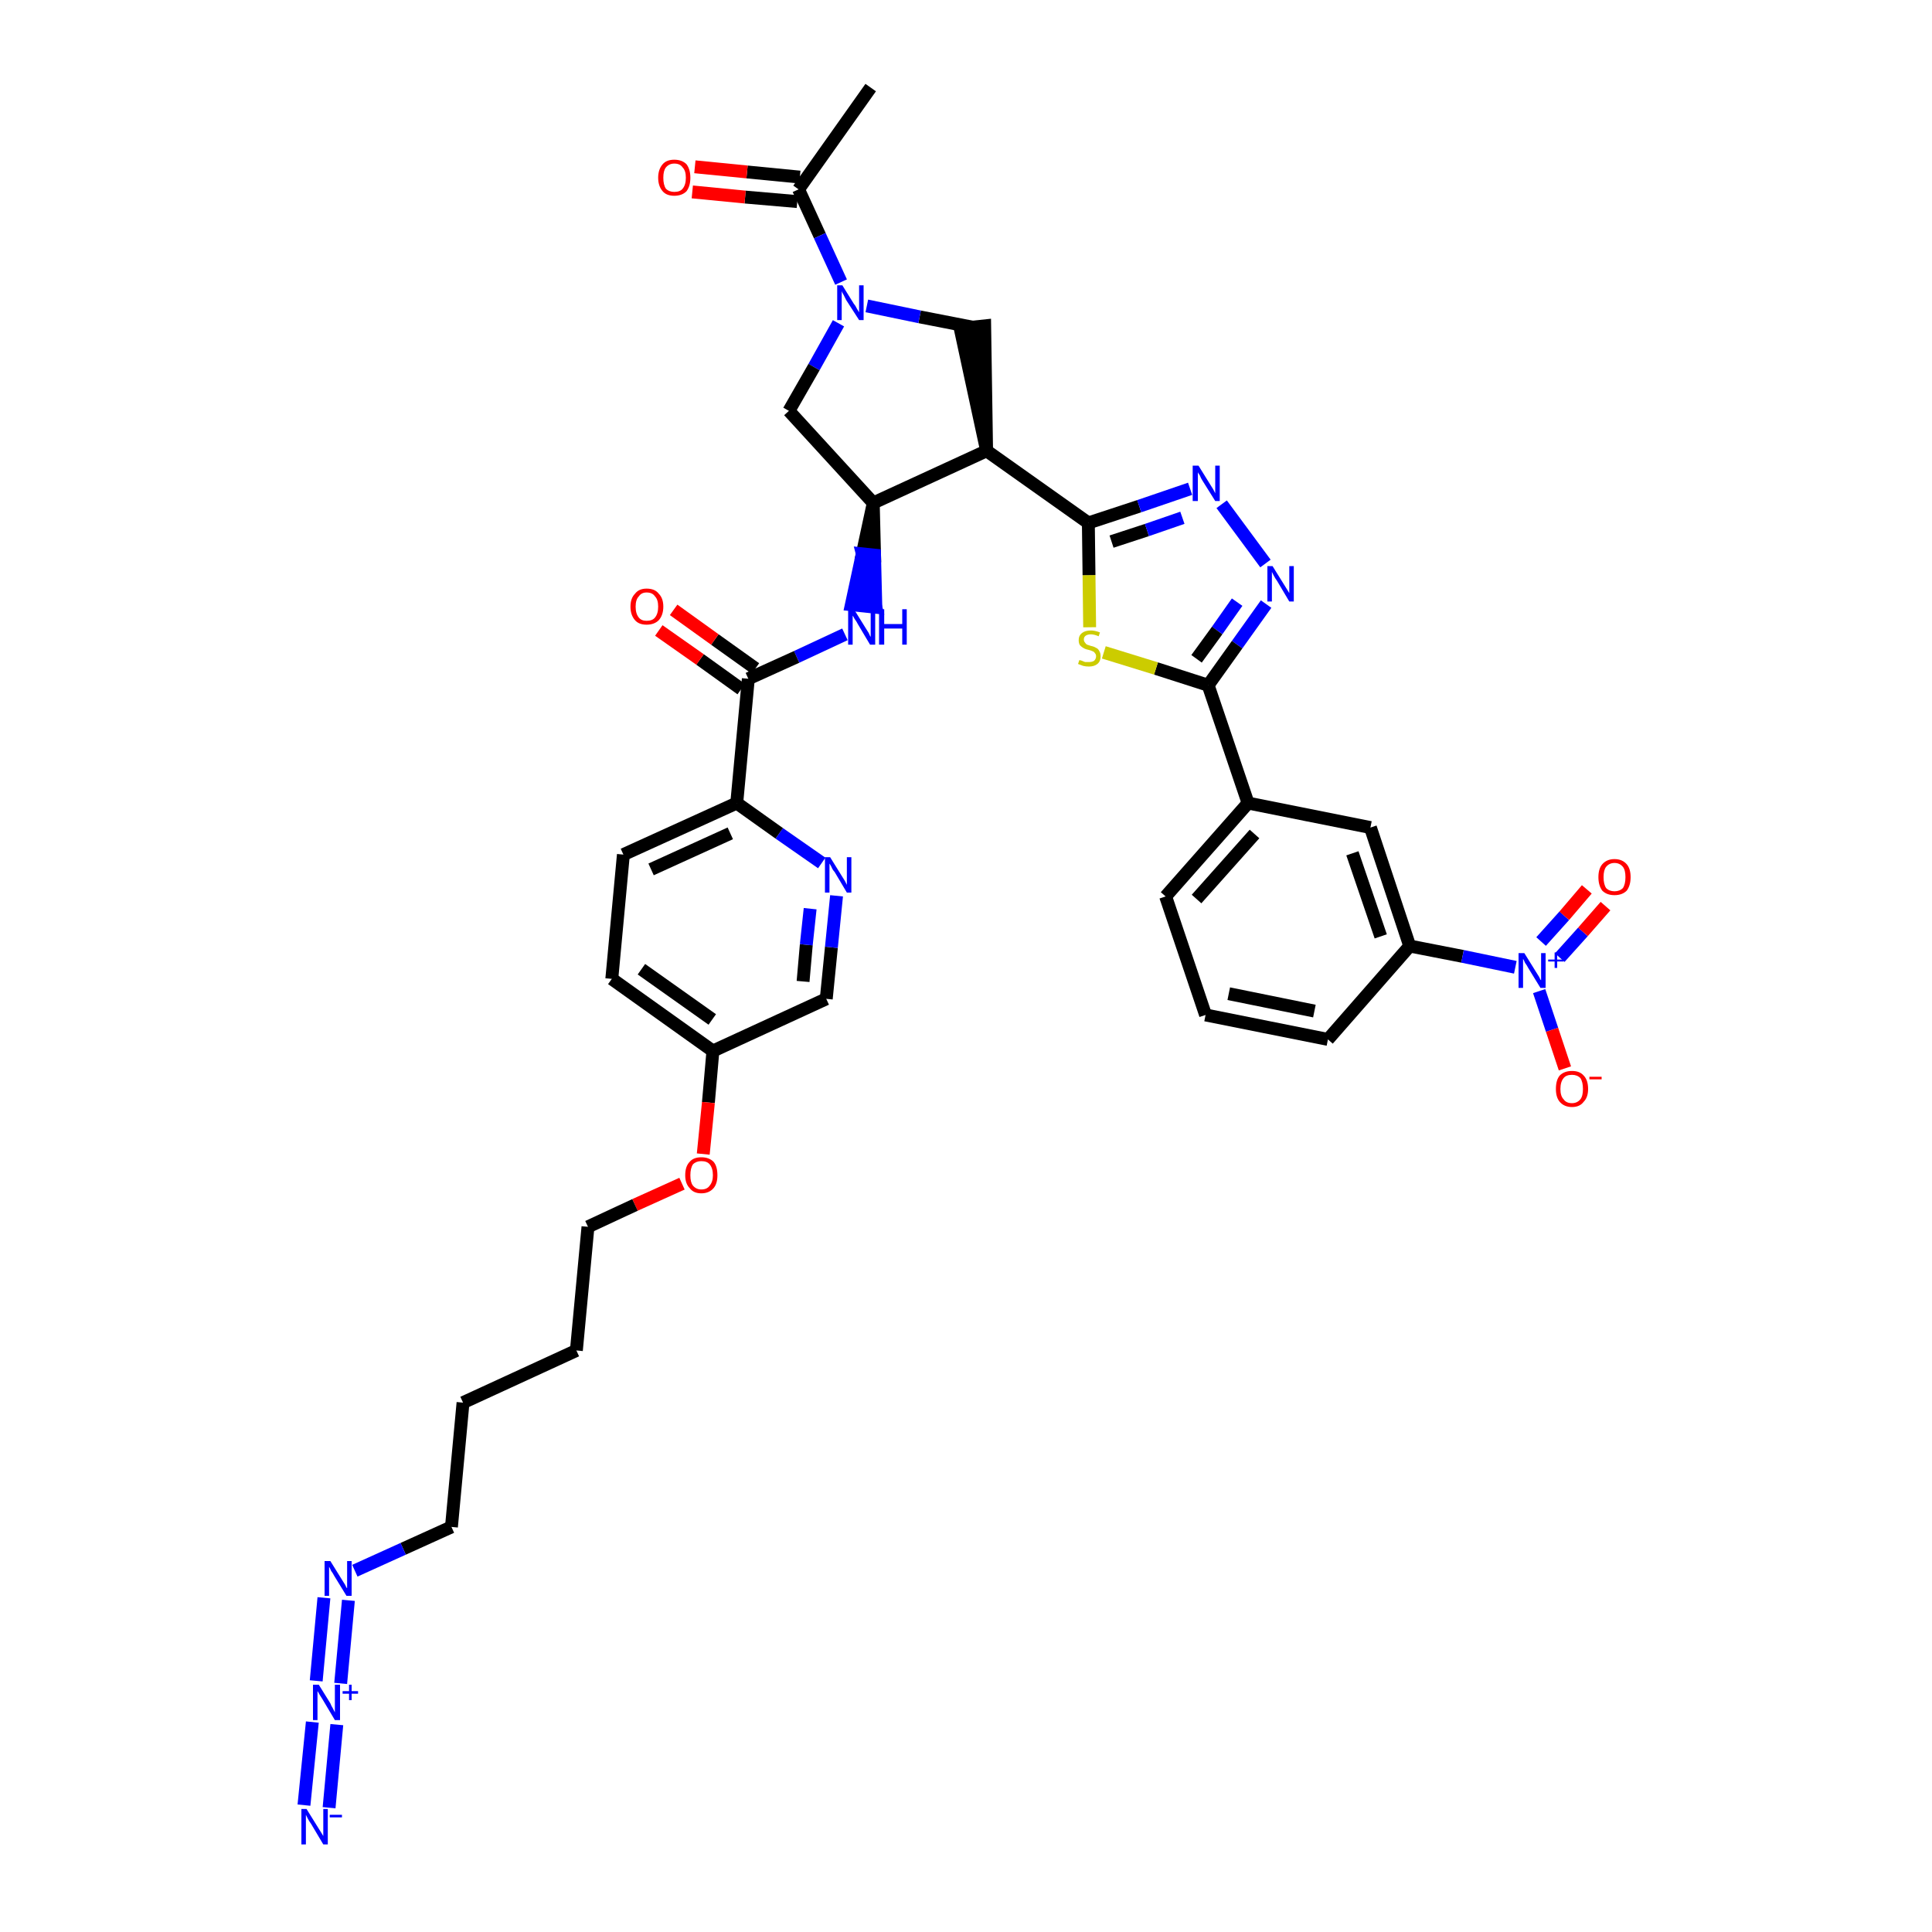 <?xml version='1.0' encoding='iso-8859-1'?>
<svg version='1.1' baseProfile='full'
              xmlns='http://www.w3.org/2000/svg'
                      xmlns:rdkit='http://www.rdkit.org/xml'
                      xmlns:xlink='http://www.w3.org/1999/xlink'
                  xml:space='preserve'
width='300px' height='300px' viewBox='0 0 300 300'>
<!-- END OF HEADER -->
<path class='bond-0 atom-0 atom-1' d='M 135.2,13.6 L 124.0,29.4' style='fill:none;fill-rule:evenodd;stroke:#000000;stroke-width:2.0px;stroke-linecap:butt;stroke-linejoin:miter;stroke-opacity:1' />
<path class='bond-1 atom-1 atom-2' d='M 124.2,27.5 L 116.0,26.7' style='fill:none;fill-rule:evenodd;stroke:#000000;stroke-width:2.0px;stroke-linecap:butt;stroke-linejoin:miter;stroke-opacity:1' />
<path class='bond-1 atom-1 atom-2' d='M 116.0,26.7 L 107.9,25.9' style='fill:none;fill-rule:evenodd;stroke:#FF0000;stroke-width:2.0px;stroke-linecap:butt;stroke-linejoin:miter;stroke-opacity:1' />
<path class='bond-1 atom-1 atom-2' d='M 123.8,31.3 L 115.7,30.6' style='fill:none;fill-rule:evenodd;stroke:#000000;stroke-width:2.0px;stroke-linecap:butt;stroke-linejoin:miter;stroke-opacity:1' />
<path class='bond-1 atom-1 atom-2' d='M 115.7,30.6 L 107.5,29.8' style='fill:none;fill-rule:evenodd;stroke:#FF0000;stroke-width:2.0px;stroke-linecap:butt;stroke-linejoin:miter;stroke-opacity:1' />
<path class='bond-2 atom-1 atom-3' d='M 124.0,29.4 L 127.3,36.6' style='fill:none;fill-rule:evenodd;stroke:#000000;stroke-width:2.0px;stroke-linecap:butt;stroke-linejoin:miter;stroke-opacity:1' />
<path class='bond-2 atom-1 atom-3' d='M 127.3,36.6 L 130.6,43.8' style='fill:none;fill-rule:evenodd;stroke:#0000FF;stroke-width:2.0px;stroke-linecap:butt;stroke-linejoin:miter;stroke-opacity:1' />
<path class='bond-3 atom-3 atom-4' d='M 130.2,50.2 L 126.4,57.0' style='fill:none;fill-rule:evenodd;stroke:#0000FF;stroke-width:2.0px;stroke-linecap:butt;stroke-linejoin:miter;stroke-opacity:1' />
<path class='bond-3 atom-3 atom-4' d='M 126.4,57.0 L 122.5,63.8' style='fill:none;fill-rule:evenodd;stroke:#000000;stroke-width:2.0px;stroke-linecap:butt;stroke-linejoin:miter;stroke-opacity:1' />
<path class='bond-38 atom-38 atom-3' d='M 151.0,50.8 L 142.8,49.2' style='fill:none;fill-rule:evenodd;stroke:#000000;stroke-width:2.0px;stroke-linecap:butt;stroke-linejoin:miter;stroke-opacity:1' />
<path class='bond-38 atom-38 atom-3' d='M 142.8,49.2 L 134.6,47.5' style='fill:none;fill-rule:evenodd;stroke:#0000FF;stroke-width:2.0px;stroke-linecap:butt;stroke-linejoin:miter;stroke-opacity:1' />
<path class='bond-4 atom-4 atom-5' d='M 122.5,63.8 L 135.6,78.1' style='fill:none;fill-rule:evenodd;stroke:#000000;stroke-width:2.0px;stroke-linecap:butt;stroke-linejoin:miter;stroke-opacity:1' />
<path class='bond-5 atom-5 atom-6' d='M 135.6,78.1 L 133.9,86.0 L 135.8,86.2 Z' style='fill:#000000;fill-rule:evenodd;fill-opacity:1;stroke:#000000;stroke-width:2.0px;stroke-linecap:butt;stroke-linejoin:miter;stroke-opacity:1;' />
<path class='bond-5 atom-5 atom-6' d='M 133.9,86.0 L 136.0,94.3 L 132.2,93.9 Z' style='fill:#0000FF;fill-rule:evenodd;fill-opacity:1;stroke:#0000FF;stroke-width:2.0px;stroke-linecap:butt;stroke-linejoin:miter;stroke-opacity:1;' />
<path class='bond-5 atom-5 atom-6' d='M 133.9,86.0 L 135.8,86.2 L 136.0,94.3 Z' style='fill:#0000FF;fill-rule:evenodd;fill-opacity:1;stroke:#0000FF;stroke-width:2.0px;stroke-linecap:butt;stroke-linejoin:miter;stroke-opacity:1;' />
<path class='bond-22 atom-5 atom-23' d='M 135.6,78.1 L 153.2,70.0' style='fill:none;fill-rule:evenodd;stroke:#000000;stroke-width:2.0px;stroke-linecap:butt;stroke-linejoin:miter;stroke-opacity:1' />
<path class='bond-6 atom-6 atom-7' d='M 131.2,98.5 L 123.7,102.0' style='fill:none;fill-rule:evenodd;stroke:#0000FF;stroke-width:2.0px;stroke-linecap:butt;stroke-linejoin:miter;stroke-opacity:1' />
<path class='bond-6 atom-6 atom-7' d='M 123.7,102.0 L 116.2,105.4' style='fill:none;fill-rule:evenodd;stroke:#000000;stroke-width:2.0px;stroke-linecap:butt;stroke-linejoin:miter;stroke-opacity:1' />
<path class='bond-7 atom-7 atom-8' d='M 117.3,103.8 L 111.0,99.3' style='fill:none;fill-rule:evenodd;stroke:#000000;stroke-width:2.0px;stroke-linecap:butt;stroke-linejoin:miter;stroke-opacity:1' />
<path class='bond-7 atom-7 atom-8' d='M 111.0,99.3 L 104.6,94.7' style='fill:none;fill-rule:evenodd;stroke:#FF0000;stroke-width:2.0px;stroke-linecap:butt;stroke-linejoin:miter;stroke-opacity:1' />
<path class='bond-7 atom-7 atom-8' d='M 115.1,107.0 L 108.7,102.4' style='fill:none;fill-rule:evenodd;stroke:#000000;stroke-width:2.0px;stroke-linecap:butt;stroke-linejoin:miter;stroke-opacity:1' />
<path class='bond-7 atom-7 atom-8' d='M 108.7,102.4 L 102.3,97.9' style='fill:none;fill-rule:evenodd;stroke:#FF0000;stroke-width:2.0px;stroke-linecap:butt;stroke-linejoin:miter;stroke-opacity:1' />
<path class='bond-8 atom-7 atom-9' d='M 116.2,105.4 L 114.4,124.7' style='fill:none;fill-rule:evenodd;stroke:#000000;stroke-width:2.0px;stroke-linecap:butt;stroke-linejoin:miter;stroke-opacity:1' />
<path class='bond-9 atom-9 atom-10' d='M 114.4,124.7 L 96.8,132.7' style='fill:none;fill-rule:evenodd;stroke:#000000;stroke-width:2.0px;stroke-linecap:butt;stroke-linejoin:miter;stroke-opacity:1' />
<path class='bond-9 atom-9 atom-10' d='M 113.4,129.4 L 101.1,135.0' style='fill:none;fill-rule:evenodd;stroke:#000000;stroke-width:2.0px;stroke-linecap:butt;stroke-linejoin:miter;stroke-opacity:1' />
<path class='bond-39 atom-22 atom-9' d='M 127.6,134.0 L 121.0,129.4' style='fill:none;fill-rule:evenodd;stroke:#0000FF;stroke-width:2.0px;stroke-linecap:butt;stroke-linejoin:miter;stroke-opacity:1' />
<path class='bond-39 atom-22 atom-9' d='M 121.0,129.4 L 114.4,124.7' style='fill:none;fill-rule:evenodd;stroke:#000000;stroke-width:2.0px;stroke-linecap:butt;stroke-linejoin:miter;stroke-opacity:1' />
<path class='bond-10 atom-10 atom-11' d='M 96.8,132.7 L 95.0,152.0' style='fill:none;fill-rule:evenodd;stroke:#000000;stroke-width:2.0px;stroke-linecap:butt;stroke-linejoin:miter;stroke-opacity:1' />
<path class='bond-11 atom-11 atom-12' d='M 95.0,152.0 L 110.7,163.2' style='fill:none;fill-rule:evenodd;stroke:#000000;stroke-width:2.0px;stroke-linecap:butt;stroke-linejoin:miter;stroke-opacity:1' />
<path class='bond-11 atom-11 atom-12' d='M 99.6,150.5 L 110.6,158.3' style='fill:none;fill-rule:evenodd;stroke:#000000;stroke-width:2.0px;stroke-linecap:butt;stroke-linejoin:miter;stroke-opacity:1' />
<path class='bond-12 atom-12 atom-13' d='M 110.7,163.2 L 110.0,171.2' style='fill:none;fill-rule:evenodd;stroke:#000000;stroke-width:2.0px;stroke-linecap:butt;stroke-linejoin:miter;stroke-opacity:1' />
<path class='bond-12 atom-12 atom-13' d='M 110.0,171.2 L 109.2,179.2' style='fill:none;fill-rule:evenodd;stroke:#FF0000;stroke-width:2.0px;stroke-linecap:butt;stroke-linejoin:miter;stroke-opacity:1' />
<path class='bond-20 atom-12 atom-21' d='M 110.7,163.2 L 128.3,155.1' style='fill:none;fill-rule:evenodd;stroke:#000000;stroke-width:2.0px;stroke-linecap:butt;stroke-linejoin:miter;stroke-opacity:1' />
<path class='bond-13 atom-13 atom-14' d='M 105.9,183.8 L 98.6,187.1' style='fill:none;fill-rule:evenodd;stroke:#FF0000;stroke-width:2.0px;stroke-linecap:butt;stroke-linejoin:miter;stroke-opacity:1' />
<path class='bond-13 atom-13 atom-14' d='M 98.6,187.1 L 91.3,190.5' style='fill:none;fill-rule:evenodd;stroke:#000000;stroke-width:2.0px;stroke-linecap:butt;stroke-linejoin:miter;stroke-opacity:1' />
<path class='bond-14 atom-14 atom-15' d='M 91.3,190.5 L 89.5,209.7' style='fill:none;fill-rule:evenodd;stroke:#000000;stroke-width:2.0px;stroke-linecap:butt;stroke-linejoin:miter;stroke-opacity:1' />
<path class='bond-15 atom-15 atom-16' d='M 89.5,209.7 L 71.9,217.8' style='fill:none;fill-rule:evenodd;stroke:#000000;stroke-width:2.0px;stroke-linecap:butt;stroke-linejoin:miter;stroke-opacity:1' />
<path class='bond-16 atom-16 atom-17' d='M 71.9,217.8 L 70.1,237.1' style='fill:none;fill-rule:evenodd;stroke:#000000;stroke-width:2.0px;stroke-linecap:butt;stroke-linejoin:miter;stroke-opacity:1' />
<path class='bond-17 atom-17 atom-18' d='M 70.1,237.1 L 62.6,240.5' style='fill:none;fill-rule:evenodd;stroke:#000000;stroke-width:2.0px;stroke-linecap:butt;stroke-linejoin:miter;stroke-opacity:1' />
<path class='bond-17 atom-17 atom-18' d='M 62.6,240.5 L 55.1,243.9' style='fill:none;fill-rule:evenodd;stroke:#0000FF;stroke-width:2.0px;stroke-linecap:butt;stroke-linejoin:miter;stroke-opacity:1' />
<path class='bond-18 atom-18 atom-19' d='M 50.3,248.1 L 49.1,261.0' style='fill:none;fill-rule:evenodd;stroke:#0000FF;stroke-width:2.0px;stroke-linecap:butt;stroke-linejoin:miter;stroke-opacity:1' />
<path class='bond-18 atom-18 atom-19' d='M 54.1,248.5 L 52.9,261.4' style='fill:none;fill-rule:evenodd;stroke:#0000FF;stroke-width:2.0px;stroke-linecap:butt;stroke-linejoin:miter;stroke-opacity:1' />
<path class='bond-19 atom-19 atom-20' d='M 48.5,267.4 L 47.2,280.3' style='fill:none;fill-rule:evenodd;stroke:#0000FF;stroke-width:2.0px;stroke-linecap:butt;stroke-linejoin:miter;stroke-opacity:1' />
<path class='bond-19 atom-19 atom-20' d='M 52.3,267.8 L 51.1,280.7' style='fill:none;fill-rule:evenodd;stroke:#0000FF;stroke-width:2.0px;stroke-linecap:butt;stroke-linejoin:miter;stroke-opacity:1' />
<path class='bond-21 atom-21 atom-22' d='M 128.3,155.1 L 129.1,147.1' style='fill:none;fill-rule:evenodd;stroke:#000000;stroke-width:2.0px;stroke-linecap:butt;stroke-linejoin:miter;stroke-opacity:1' />
<path class='bond-21 atom-21 atom-22' d='M 129.1,147.1 L 129.9,139.1' style='fill:none;fill-rule:evenodd;stroke:#0000FF;stroke-width:2.0px;stroke-linecap:butt;stroke-linejoin:miter;stroke-opacity:1' />
<path class='bond-21 atom-21 atom-22' d='M 124.7,152.4 L 125.2,146.7' style='fill:none;fill-rule:evenodd;stroke:#000000;stroke-width:2.0px;stroke-linecap:butt;stroke-linejoin:miter;stroke-opacity:1' />
<path class='bond-21 atom-21 atom-22' d='M 125.2,146.7 L 125.8,141.1' style='fill:none;fill-rule:evenodd;stroke:#0000FF;stroke-width:2.0px;stroke-linecap:butt;stroke-linejoin:miter;stroke-opacity:1' />
<path class='bond-23 atom-23 atom-24' d='M 153.2,70.0 L 169.0,81.2' style='fill:none;fill-rule:evenodd;stroke:#000000;stroke-width:2.0px;stroke-linecap:butt;stroke-linejoin:miter;stroke-opacity:1' />
<path class='bond-37 atom-23 atom-38' d='M 153.2,70.0 L 152.9,50.6 L 149.1,51.0 Z' style='fill:#000000;fill-rule:evenodd;fill-opacity:1;stroke:#000000;stroke-width:2.0px;stroke-linecap:butt;stroke-linejoin:miter;stroke-opacity:1;' />
<path class='bond-24 atom-24 atom-25' d='M 169.0,81.2 L 176.9,78.6' style='fill:none;fill-rule:evenodd;stroke:#000000;stroke-width:2.0px;stroke-linecap:butt;stroke-linejoin:miter;stroke-opacity:1' />
<path class='bond-24 atom-24 atom-25' d='M 176.9,78.6 L 184.8,75.9' style='fill:none;fill-rule:evenodd;stroke:#0000FF;stroke-width:2.0px;stroke-linecap:butt;stroke-linejoin:miter;stroke-opacity:1' />
<path class='bond-24 atom-24 atom-25' d='M 172.6,84.1 L 178.1,82.3' style='fill:none;fill-rule:evenodd;stroke:#000000;stroke-width:2.0px;stroke-linecap:butt;stroke-linejoin:miter;stroke-opacity:1' />
<path class='bond-24 atom-24 atom-25' d='M 178.1,82.3 L 183.6,80.4' style='fill:none;fill-rule:evenodd;stroke:#0000FF;stroke-width:2.0px;stroke-linecap:butt;stroke-linejoin:miter;stroke-opacity:1' />
<path class='bond-40 atom-37 atom-24' d='M 169.2,97.4 L 169.1,89.3' style='fill:none;fill-rule:evenodd;stroke:#CCCC00;stroke-width:2.0px;stroke-linecap:butt;stroke-linejoin:miter;stroke-opacity:1' />
<path class='bond-40 atom-37 atom-24' d='M 169.1,89.3 L 169.0,81.2' style='fill:none;fill-rule:evenodd;stroke:#000000;stroke-width:2.0px;stroke-linecap:butt;stroke-linejoin:miter;stroke-opacity:1' />
<path class='bond-25 atom-25 atom-26' d='M 189.7,78.3 L 196.5,87.5' style='fill:none;fill-rule:evenodd;stroke:#0000FF;stroke-width:2.0px;stroke-linecap:butt;stroke-linejoin:miter;stroke-opacity:1' />
<path class='bond-26 atom-26 atom-27' d='M 196.6,93.8 L 192.1,100.1' style='fill:none;fill-rule:evenodd;stroke:#0000FF;stroke-width:2.0px;stroke-linecap:butt;stroke-linejoin:miter;stroke-opacity:1' />
<path class='bond-26 atom-26 atom-27' d='M 192.1,100.1 L 187.6,106.4' style='fill:none;fill-rule:evenodd;stroke:#000000;stroke-width:2.0px;stroke-linecap:butt;stroke-linejoin:miter;stroke-opacity:1' />
<path class='bond-26 atom-26 atom-27' d='M 192.1,93.5 L 189.0,97.9' style='fill:none;fill-rule:evenodd;stroke:#0000FF;stroke-width:2.0px;stroke-linecap:butt;stroke-linejoin:miter;stroke-opacity:1' />
<path class='bond-26 atom-26 atom-27' d='M 189.0,97.9 L 185.8,102.3' style='fill:none;fill-rule:evenodd;stroke:#000000;stroke-width:2.0px;stroke-linecap:butt;stroke-linejoin:miter;stroke-opacity:1' />
<path class='bond-27 atom-27 atom-28' d='M 187.6,106.4 L 193.8,124.7' style='fill:none;fill-rule:evenodd;stroke:#000000;stroke-width:2.0px;stroke-linecap:butt;stroke-linejoin:miter;stroke-opacity:1' />
<path class='bond-36 atom-27 atom-37' d='M 187.6,106.4 L 179.5,103.8' style='fill:none;fill-rule:evenodd;stroke:#000000;stroke-width:2.0px;stroke-linecap:butt;stroke-linejoin:miter;stroke-opacity:1' />
<path class='bond-36 atom-27 atom-37' d='M 179.5,103.8 L 171.4,101.3' style='fill:none;fill-rule:evenodd;stroke:#CCCC00;stroke-width:2.0px;stroke-linecap:butt;stroke-linejoin:miter;stroke-opacity:1' />
<path class='bond-28 atom-28 atom-29' d='M 193.8,124.7 L 181.0,139.2' style='fill:none;fill-rule:evenodd;stroke:#000000;stroke-width:2.0px;stroke-linecap:butt;stroke-linejoin:miter;stroke-opacity:1' />
<path class='bond-28 atom-28 atom-29' d='M 194.8,129.5 L 185.8,139.6' style='fill:none;fill-rule:evenodd;stroke:#000000;stroke-width:2.0px;stroke-linecap:butt;stroke-linejoin:miter;stroke-opacity:1' />
<path class='bond-41 atom-36 atom-28' d='M 212.8,128.5 L 193.8,124.7' style='fill:none;fill-rule:evenodd;stroke:#000000;stroke-width:2.0px;stroke-linecap:butt;stroke-linejoin:miter;stroke-opacity:1' />
<path class='bond-29 atom-29 atom-30' d='M 181.0,139.2 L 187.2,157.6' style='fill:none;fill-rule:evenodd;stroke:#000000;stroke-width:2.0px;stroke-linecap:butt;stroke-linejoin:miter;stroke-opacity:1' />
<path class='bond-30 atom-30 atom-31' d='M 187.2,157.6 L 206.2,161.4' style='fill:none;fill-rule:evenodd;stroke:#000000;stroke-width:2.0px;stroke-linecap:butt;stroke-linejoin:miter;stroke-opacity:1' />
<path class='bond-30 atom-30 atom-31' d='M 190.8,154.3 L 204.1,157.0' style='fill:none;fill-rule:evenodd;stroke:#000000;stroke-width:2.0px;stroke-linecap:butt;stroke-linejoin:miter;stroke-opacity:1' />
<path class='bond-31 atom-31 atom-32' d='M 206.2,161.4 L 218.9,146.9' style='fill:none;fill-rule:evenodd;stroke:#000000;stroke-width:2.0px;stroke-linecap:butt;stroke-linejoin:miter;stroke-opacity:1' />
<path class='bond-32 atom-32 atom-33' d='M 218.9,146.9 L 227.1,148.5' style='fill:none;fill-rule:evenodd;stroke:#000000;stroke-width:2.0px;stroke-linecap:butt;stroke-linejoin:miter;stroke-opacity:1' />
<path class='bond-32 atom-32 atom-33' d='M 227.1,148.5 L 235.3,150.2' style='fill:none;fill-rule:evenodd;stroke:#0000FF;stroke-width:2.0px;stroke-linecap:butt;stroke-linejoin:miter;stroke-opacity:1' />
<path class='bond-35 atom-32 atom-36' d='M 218.9,146.9 L 212.8,128.5' style='fill:none;fill-rule:evenodd;stroke:#000000;stroke-width:2.0px;stroke-linecap:butt;stroke-linejoin:miter;stroke-opacity:1' />
<path class='bond-35 atom-32 atom-36' d='M 214.4,145.4 L 210.0,132.5' style='fill:none;fill-rule:evenodd;stroke:#000000;stroke-width:2.0px;stroke-linecap:butt;stroke-linejoin:miter;stroke-opacity:1' />
<path class='bond-33 atom-33 atom-34' d='M 242.2,148.7 L 245.8,144.7' style='fill:none;fill-rule:evenodd;stroke:#0000FF;stroke-width:2.0px;stroke-linecap:butt;stroke-linejoin:miter;stroke-opacity:1' />
<path class='bond-33 atom-33 atom-34' d='M 245.8,144.7 L 249.3,140.7' style='fill:none;fill-rule:evenodd;stroke:#FF0000;stroke-width:2.0px;stroke-linecap:butt;stroke-linejoin:miter;stroke-opacity:1' />
<path class='bond-33 atom-33 atom-34' d='M 239.3,146.2 L 242.9,142.2' style='fill:none;fill-rule:evenodd;stroke:#0000FF;stroke-width:2.0px;stroke-linecap:butt;stroke-linejoin:miter;stroke-opacity:1' />
<path class='bond-33 atom-33 atom-34' d='M 242.9,142.2 L 246.4,138.1' style='fill:none;fill-rule:evenodd;stroke:#FF0000;stroke-width:2.0px;stroke-linecap:butt;stroke-linejoin:miter;stroke-opacity:1' />
<path class='bond-34 atom-33 atom-35' d='M 239.0,153.9 L 241.0,159.9' style='fill:none;fill-rule:evenodd;stroke:#0000FF;stroke-width:2.0px;stroke-linecap:butt;stroke-linejoin:miter;stroke-opacity:1' />
<path class='bond-34 atom-33 atom-35' d='M 241.0,159.9 L 243.0,165.9' style='fill:none;fill-rule:evenodd;stroke:#FF0000;stroke-width:2.0px;stroke-linecap:butt;stroke-linejoin:miter;stroke-opacity:1' />
<path  class='atom-2' d='M 102.2 27.6
Q 102.2 26.3, 102.9 25.5
Q 103.5 24.8, 104.7 24.8
Q 105.9 24.8, 106.6 25.5
Q 107.2 26.3, 107.2 27.6
Q 107.2 28.9, 106.6 29.7
Q 105.9 30.4, 104.7 30.4
Q 103.5 30.4, 102.9 29.7
Q 102.2 28.9, 102.2 27.6
M 104.7 29.8
Q 105.6 29.8, 106.0 29.3
Q 106.5 28.7, 106.5 27.6
Q 106.5 26.5, 106.0 26.0
Q 105.6 25.4, 104.7 25.4
Q 103.9 25.4, 103.4 26.0
Q 103.0 26.5, 103.0 27.6
Q 103.0 28.7, 103.4 29.3
Q 103.9 29.8, 104.7 29.8
' fill='#FF0000'/>
<path  class='atom-3' d='M 130.8 44.3
L 132.6 47.2
Q 132.8 47.4, 133.1 48.0
Q 133.4 48.5, 133.4 48.5
L 133.4 44.3
L 134.1 44.3
L 134.1 49.7
L 133.4 49.7
L 131.4 46.6
Q 131.2 46.2, 131.0 45.8
Q 130.7 45.3, 130.7 45.2
L 130.7 49.7
L 130.0 49.7
L 130.0 44.3
L 130.8 44.3
' fill='#0000FF'/>
<path  class='atom-6' d='M 132.6 94.6
L 134.4 97.5
Q 134.6 97.8, 134.9 98.3
Q 135.1 98.8, 135.2 98.9
L 135.2 94.6
L 135.9 94.6
L 135.9 100.1
L 135.1 100.1
L 133.2 96.9
Q 133.0 96.5, 132.7 96.1
Q 132.5 95.7, 132.4 95.6
L 132.4 100.1
L 131.7 100.1
L 131.7 94.6
L 132.6 94.6
' fill='#0000FF'/>
<path  class='atom-6' d='M 136.5 94.6
L 137.3 94.6
L 137.3 96.9
L 140.1 96.9
L 140.1 94.6
L 140.8 94.6
L 140.8 100.1
L 140.1 100.1
L 140.1 97.6
L 137.3 97.6
L 137.3 100.1
L 136.5 100.1
L 136.5 94.6
' fill='#0000FF'/>
<path  class='atom-8' d='M 97.9 94.2
Q 97.9 92.9, 98.6 92.2
Q 99.2 91.4, 100.4 91.4
Q 101.7 91.4, 102.3 92.2
Q 103.0 92.9, 103.0 94.2
Q 103.0 95.5, 102.3 96.3
Q 101.6 97.0, 100.4 97.0
Q 99.2 97.0, 98.6 96.3
Q 97.9 95.5, 97.9 94.2
M 100.4 96.4
Q 101.3 96.4, 101.7 95.9
Q 102.2 95.3, 102.2 94.2
Q 102.2 93.1, 101.7 92.6
Q 101.3 92.0, 100.4 92.0
Q 99.6 92.0, 99.2 92.6
Q 98.7 93.1, 98.7 94.2
Q 98.7 95.3, 99.2 95.9
Q 99.6 96.4, 100.4 96.4
' fill='#FF0000'/>
<path  class='atom-13' d='M 106.4 182.5
Q 106.4 181.1, 107.1 180.4
Q 107.7 179.7, 108.9 179.7
Q 110.1 179.7, 110.8 180.4
Q 111.4 181.1, 111.4 182.5
Q 111.4 183.8, 110.8 184.5
Q 110.1 185.3, 108.9 185.3
Q 107.7 185.3, 107.1 184.5
Q 106.4 183.8, 106.4 182.5
M 108.9 184.7
Q 109.8 184.7, 110.2 184.1
Q 110.7 183.5, 110.7 182.5
Q 110.7 181.4, 110.2 180.8
Q 109.8 180.3, 108.9 180.3
Q 108.1 180.3, 107.6 180.8
Q 107.2 181.4, 107.2 182.5
Q 107.2 183.6, 107.6 184.1
Q 108.1 184.7, 108.9 184.7
' fill='#FF0000'/>
<path  class='atom-18' d='M 51.3 242.4
L 53.1 245.3
Q 53.3 245.6, 53.6 246.1
Q 53.8 246.6, 53.9 246.6
L 53.9 242.4
L 54.6 242.4
L 54.6 247.8
L 53.8 247.8
L 51.9 244.7
Q 51.7 244.3, 51.4 243.9
Q 51.2 243.4, 51.1 243.3
L 51.1 247.8
L 50.4 247.8
L 50.4 242.4
L 51.3 242.4
' fill='#0000FF'/>
<path  class='atom-19' d='M 49.5 261.6
L 51.3 264.5
Q 51.4 264.8, 51.7 265.3
Q 52.0 265.9, 52.0 265.9
L 52.0 261.6
L 52.8 261.6
L 52.8 267.1
L 52.0 267.1
L 50.1 263.9
Q 49.9 263.6, 49.6 263.1
Q 49.4 262.7, 49.3 262.6
L 49.3 267.1
L 48.6 267.1
L 48.6 261.6
L 49.5 261.6
' fill='#0000FF'/>
<path  class='atom-19' d='M 53.2 262.6
L 54.2 262.6
L 54.2 261.6
L 54.6 261.6
L 54.6 262.6
L 55.6 262.6
L 55.6 263.0
L 54.6 263.0
L 54.6 264.0
L 54.2 264.0
L 54.2 263.0
L 53.2 263.0
L 53.2 262.6
' fill='#0000FF'/>
<path  class='atom-20' d='M 47.6 280.9
L 49.4 283.8
Q 49.6 284.1, 49.9 284.6
Q 50.2 285.1, 50.2 285.1
L 50.2 280.9
L 50.9 280.9
L 50.9 286.4
L 50.2 286.4
L 48.3 283.2
Q 48.0 282.8, 47.8 282.4
Q 47.6 282.0, 47.5 281.8
L 47.5 286.4
L 46.8 286.4
L 46.8 280.9
L 47.6 280.9
' fill='#0000FF'/>
<path  class='atom-20' d='M 51.2 281.8
L 53.1 281.8
L 53.1 282.2
L 51.2 282.2
L 51.2 281.8
' fill='#0000FF'/>
<path  class='atom-22' d='M 128.9 133.1
L 130.7 136.0
Q 130.9 136.3, 131.2 136.8
Q 131.5 137.4, 131.5 137.4
L 131.5 133.1
L 132.2 133.1
L 132.2 138.6
L 131.5 138.6
L 129.6 135.4
Q 129.3 135.1, 129.1 134.6
Q 128.9 134.2, 128.8 134.1
L 128.8 138.6
L 128.1 138.6
L 128.1 133.1
L 128.9 133.1
' fill='#0000FF'/>
<path  class='atom-25' d='M 186.1 72.3
L 187.9 75.2
Q 188.1 75.5, 188.4 76.0
Q 188.7 76.6, 188.7 76.6
L 188.7 72.3
L 189.4 72.3
L 189.4 77.8
L 188.7 77.8
L 186.7 74.6
Q 186.5 74.3, 186.3 73.8
Q 186.0 73.4, 186.0 73.3
L 186.0 77.8
L 185.2 77.8
L 185.2 72.3
L 186.1 72.3
' fill='#0000FF'/>
<path  class='atom-26' d='M 197.6 87.9
L 199.4 90.8
Q 199.6 91.1, 199.9 91.6
Q 200.2 92.1, 200.2 92.1
L 200.2 87.9
L 200.9 87.9
L 200.9 93.4
L 200.2 93.4
L 198.3 90.2
Q 198.0 89.8, 197.8 89.4
Q 197.6 89.0, 197.5 88.8
L 197.5 93.4
L 196.8 93.4
L 196.8 87.9
L 197.6 87.9
' fill='#0000FF'/>
<path  class='atom-33' d='M 236.7 148.0
L 238.5 150.9
Q 238.7 151.2, 239.0 151.7
Q 239.2 152.2, 239.3 152.2
L 239.3 148.0
L 240.0 148.0
L 240.0 153.4
L 239.2 153.4
L 237.3 150.3
Q 237.1 149.9, 236.8 149.5
Q 236.6 149.0, 236.5 148.9
L 236.5 153.4
L 235.8 153.4
L 235.8 148.0
L 236.7 148.0
' fill='#0000FF'/>
<path  class='atom-33' d='M 240.4 149.0
L 241.4 149.0
L 241.4 147.9
L 241.8 147.9
L 241.8 149.0
L 242.8 149.0
L 242.8 149.3
L 241.8 149.3
L 241.8 150.3
L 241.4 150.3
L 241.4 149.3
L 240.4 149.3
L 240.4 149.0
' fill='#0000FF'/>
<path  class='atom-34' d='M 248.2 136.2
Q 248.2 134.9, 248.8 134.2
Q 249.5 133.4, 250.7 133.4
Q 251.9 133.4, 252.6 134.2
Q 253.2 134.9, 253.2 136.2
Q 253.2 137.5, 252.6 138.3
Q 251.9 139.0, 250.7 139.0
Q 249.5 139.0, 248.8 138.3
Q 248.2 137.5, 248.2 136.2
M 250.7 138.4
Q 251.5 138.4, 252.0 137.9
Q 252.4 137.3, 252.4 136.2
Q 252.4 135.1, 252.0 134.6
Q 251.5 134.0, 250.7 134.0
Q 249.9 134.0, 249.4 134.6
Q 249.0 135.1, 249.0 136.2
Q 249.0 137.3, 249.4 137.9
Q 249.9 138.4, 250.7 138.4
' fill='#FF0000'/>
<path  class='atom-35' d='M 241.6 169.1
Q 241.6 167.7, 242.2 167.0
Q 242.9 166.3, 244.1 166.3
Q 245.3 166.3, 245.9 167.0
Q 246.6 167.7, 246.6 169.1
Q 246.6 170.4, 245.9 171.1
Q 245.3 171.9, 244.1 171.9
Q 242.9 171.9, 242.2 171.1
Q 241.6 170.4, 241.6 169.1
M 244.1 171.3
Q 244.9 171.3, 245.4 170.7
Q 245.8 170.2, 245.8 169.1
Q 245.8 168.0, 245.4 167.4
Q 244.9 166.9, 244.1 166.9
Q 243.2 166.9, 242.8 167.4
Q 242.3 168.0, 242.3 169.1
Q 242.3 170.2, 242.8 170.7
Q 243.2 171.3, 244.1 171.3
' fill='#FF0000'/>
<path  class='atom-35' d='M 246.8 167.2
L 248.7 167.2
L 248.7 167.6
L 246.8 167.6
L 246.8 167.2
' fill='#FF0000'/>
<path  class='atom-37' d='M 167.6 102.5
Q 167.7 102.5, 168.0 102.6
Q 168.2 102.7, 168.5 102.8
Q 168.8 102.8, 169.1 102.8
Q 169.6 102.8, 169.9 102.6
Q 170.2 102.3, 170.2 101.9
Q 170.2 101.6, 170.0 101.4
Q 169.9 101.2, 169.6 101.1
Q 169.4 101.0, 169.0 100.9
Q 168.5 100.8, 168.2 100.6
Q 168.0 100.5, 167.7 100.2
Q 167.5 99.9, 167.5 99.4
Q 167.5 98.7, 168.0 98.3
Q 168.5 97.9, 169.4 97.9
Q 170.0 97.9, 170.8 98.2
L 170.6 98.8
Q 169.9 98.5, 169.4 98.5
Q 168.9 98.5, 168.6 98.7
Q 168.3 98.9, 168.3 99.3
Q 168.3 99.6, 168.5 99.8
Q 168.6 100.0, 168.8 100.1
Q 169.1 100.2, 169.4 100.3
Q 169.9 100.4, 170.2 100.6
Q 170.5 100.7, 170.7 101.1
Q 170.9 101.4, 170.9 101.9
Q 170.9 102.7, 170.4 103.1
Q 169.9 103.5, 169.1 103.5
Q 168.6 103.5, 168.2 103.4
Q 167.9 103.3, 167.4 103.1
L 167.6 102.5
' fill='#CCCC00'/>
</svg>
